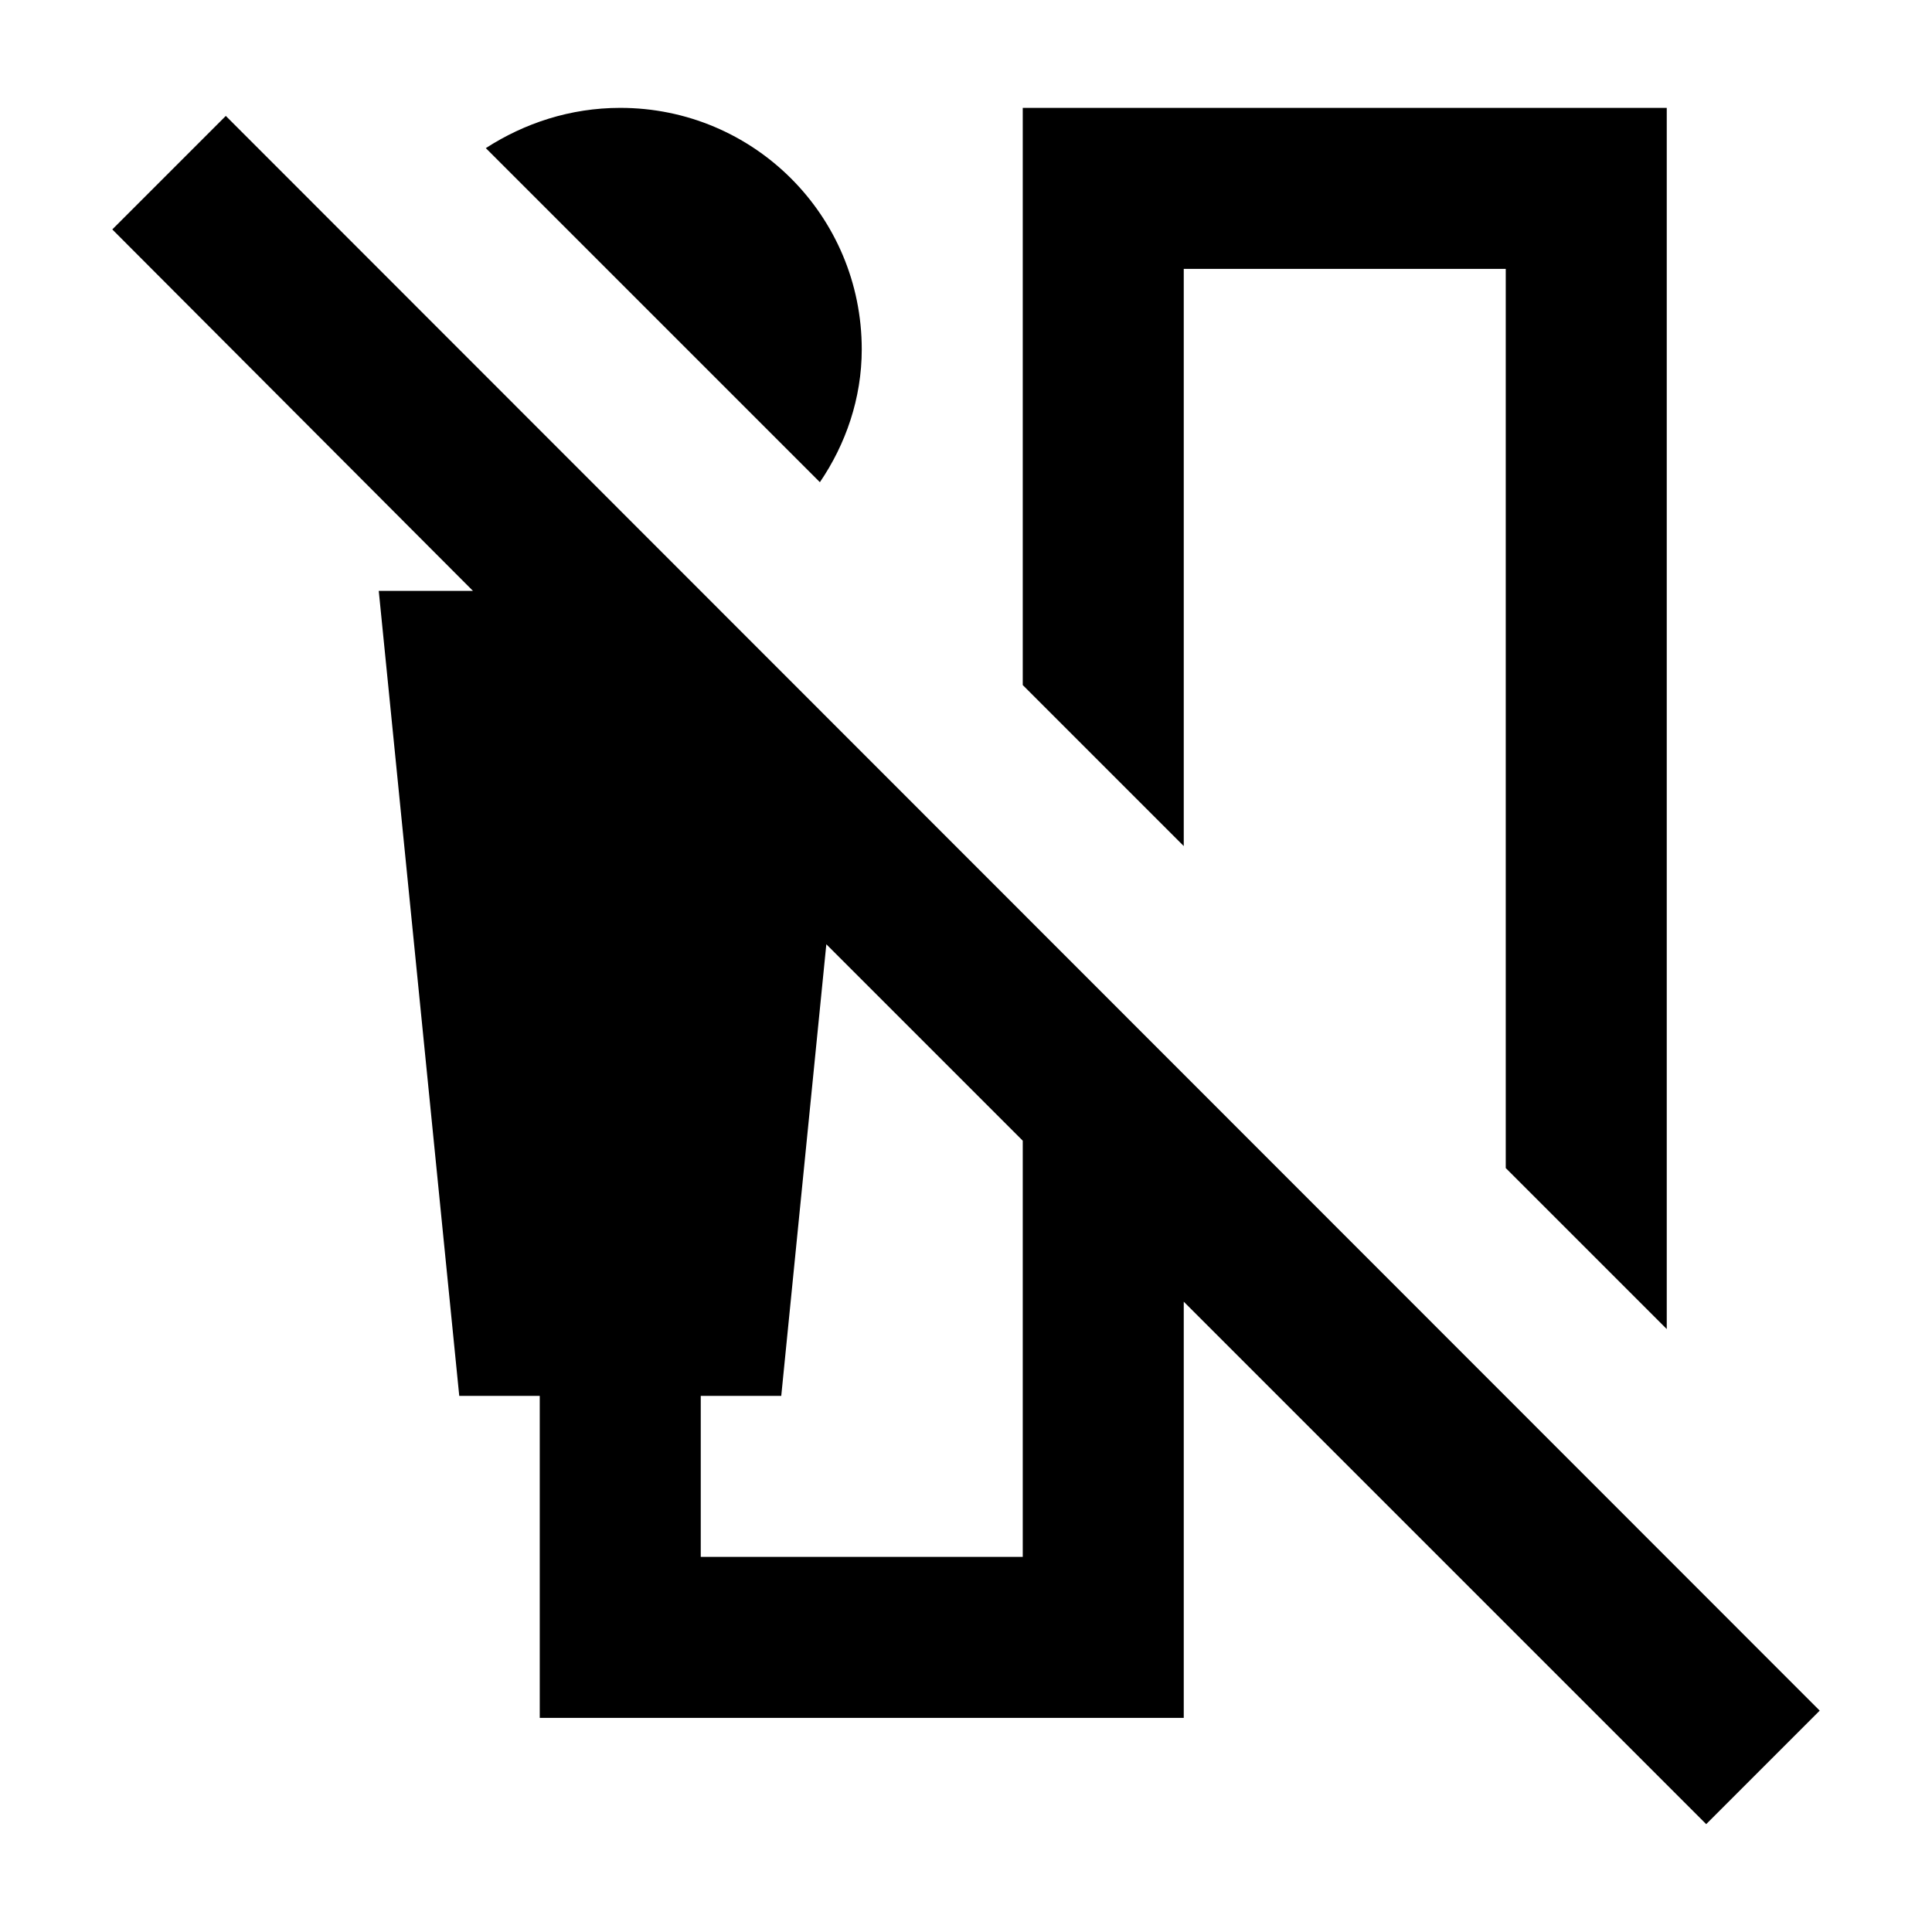 <svg viewBox="0 0 24 24" fill="none" xmlns="http://www.w3.org/2000/svg">
<path d="M10.705 4.34C10.705 2.68 9.365 1.34 7.705 1.34C7.085 1.34 6.515 1.53 6.035 1.84L10.185 5.99C10.505 5.52 10.705 4.95 10.705 4.34Z" fill="currentColor"/>
<path d="M14.705 3.34H18.705V14.51L20.705 16.51V1.34H12.705V8.51L14.705 10.51V3.34Z" fill="currentColor"/>
<path d="M2.805 1.44L1.395 2.85L5.875 7.34H4.705L5.705 17.34H6.705C6.705 19.55 6.705 21.34 6.705 21.34H14.705V16.17L21.195 22.66L22.605 21.25L2.805 1.44ZM12.705 19.34H8.705V17.34H9.705L10.265 11.73L12.705 14.17V19.34Z" fill="currentColor"/>
</svg>
